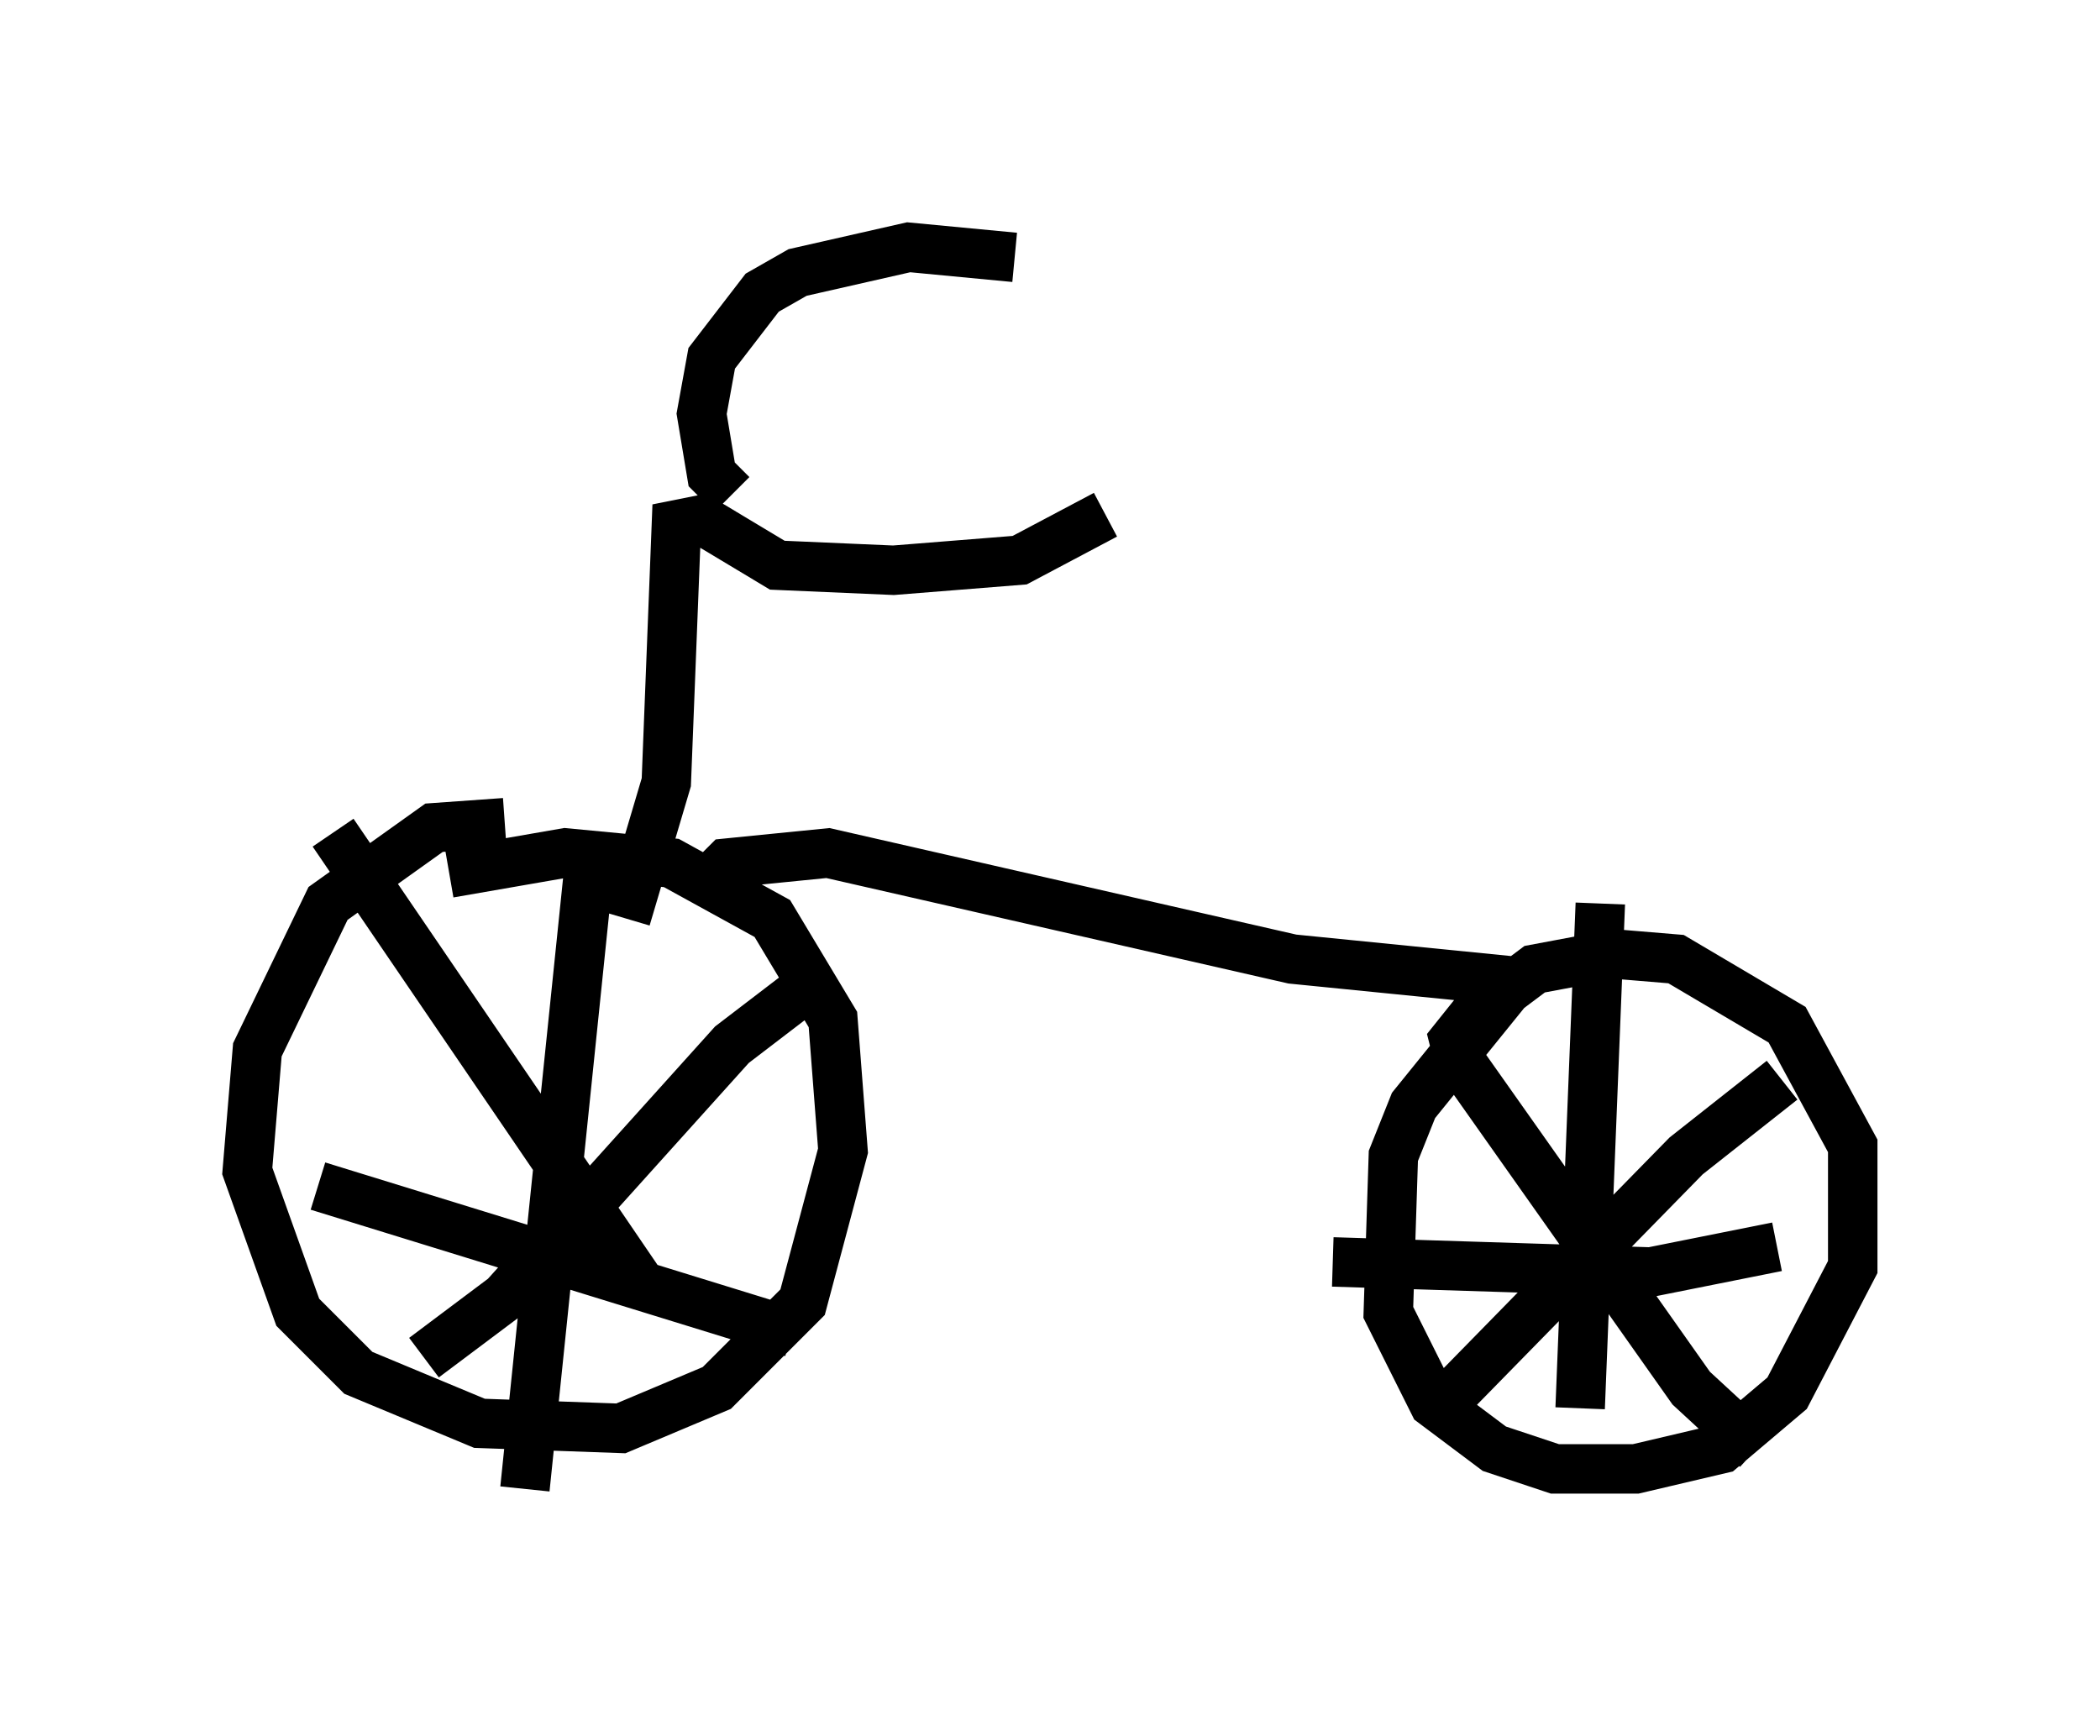 <?xml version="1.0" encoding="utf-8" ?>
<svg baseProfile="full" height="35.113" version="1.1" width="42.463" xmlns="http://www.w3.org/2000/svg" xmlns:ev="http://www.w3.org/2001/xml-events" xmlns:xlink="http://www.w3.org/1999/xlink"><defs /><rect fill="white" height="35.113" width="42.463" x="0" y="0" /><path d="M11.227, 17.148 m-1.021, -0.51 l-1.429, 0.102 -2.144, 1.531 l-1.429, 2.96 -0.204, 2.45 l1.021, 2.858 1.225, 1.225 l2.45, 1.021 2.858, 0.102 l1.94, -0.817 1.735, -1.735 l0.817, -3.063 -0.204, -2.654 l-1.225, -2.042 -2.042, -1.123 l-2.144, -0.204 -2.348, 0.408 m2.858, -0.408 l-1.327, 12.863 m-4.185, -6.125 l9.596, 2.96 m0.51, -7.146 l-1.735, 1.327 -4.594, 5.104 l-1.633, 1.225 m-1.838, -10.617 l6.329, 9.29 m-0.408, -7.554 l0.817, -2.756 0.204, -5.206 l0.51, -0.102 1.531, 0.919 l2.348, 0.102 2.552, -0.204 l1.735, -0.919 m-7.554, -0.408 l-0.408, -0.408 -0.204, -1.225 l0.204, -1.123 1.021, -1.327 l0.715, -0.408 2.246, -0.51 l2.144, 0.204 m-6.329, 12.761 l0.51, -0.51 2.042, -0.204 l9.392, 2.144 4.083, 0.408 l0.102, 0.408 -1.735, 2.144 l-0.408, 1.021 -0.102, 3.165 l0.919, 1.838 1.225, 0.919 l1.225, 0.408 1.633, 0.0 l1.735, -0.408 1.327, -1.123 l1.327, -2.552 0.0, -2.45 l-1.327, -2.45 -2.246, -1.327 l-1.225, -0.102 -1.633, 0.306 l-1.225, 0.919 -0.408, 0.51 l0.102, 0.408 m2.858, -3.165 l-0.408, 10.208 m-5.002, -2.96 l6.431, 0.204 2.552, -0.51 m0.102, -3.369 l-1.94, 1.531 -4.798, 4.9 m0.0, -7.146 l4.9, 6.942 1.327, 1.225 " fill="none" stroke="black" stroke-width="1" /></svg>